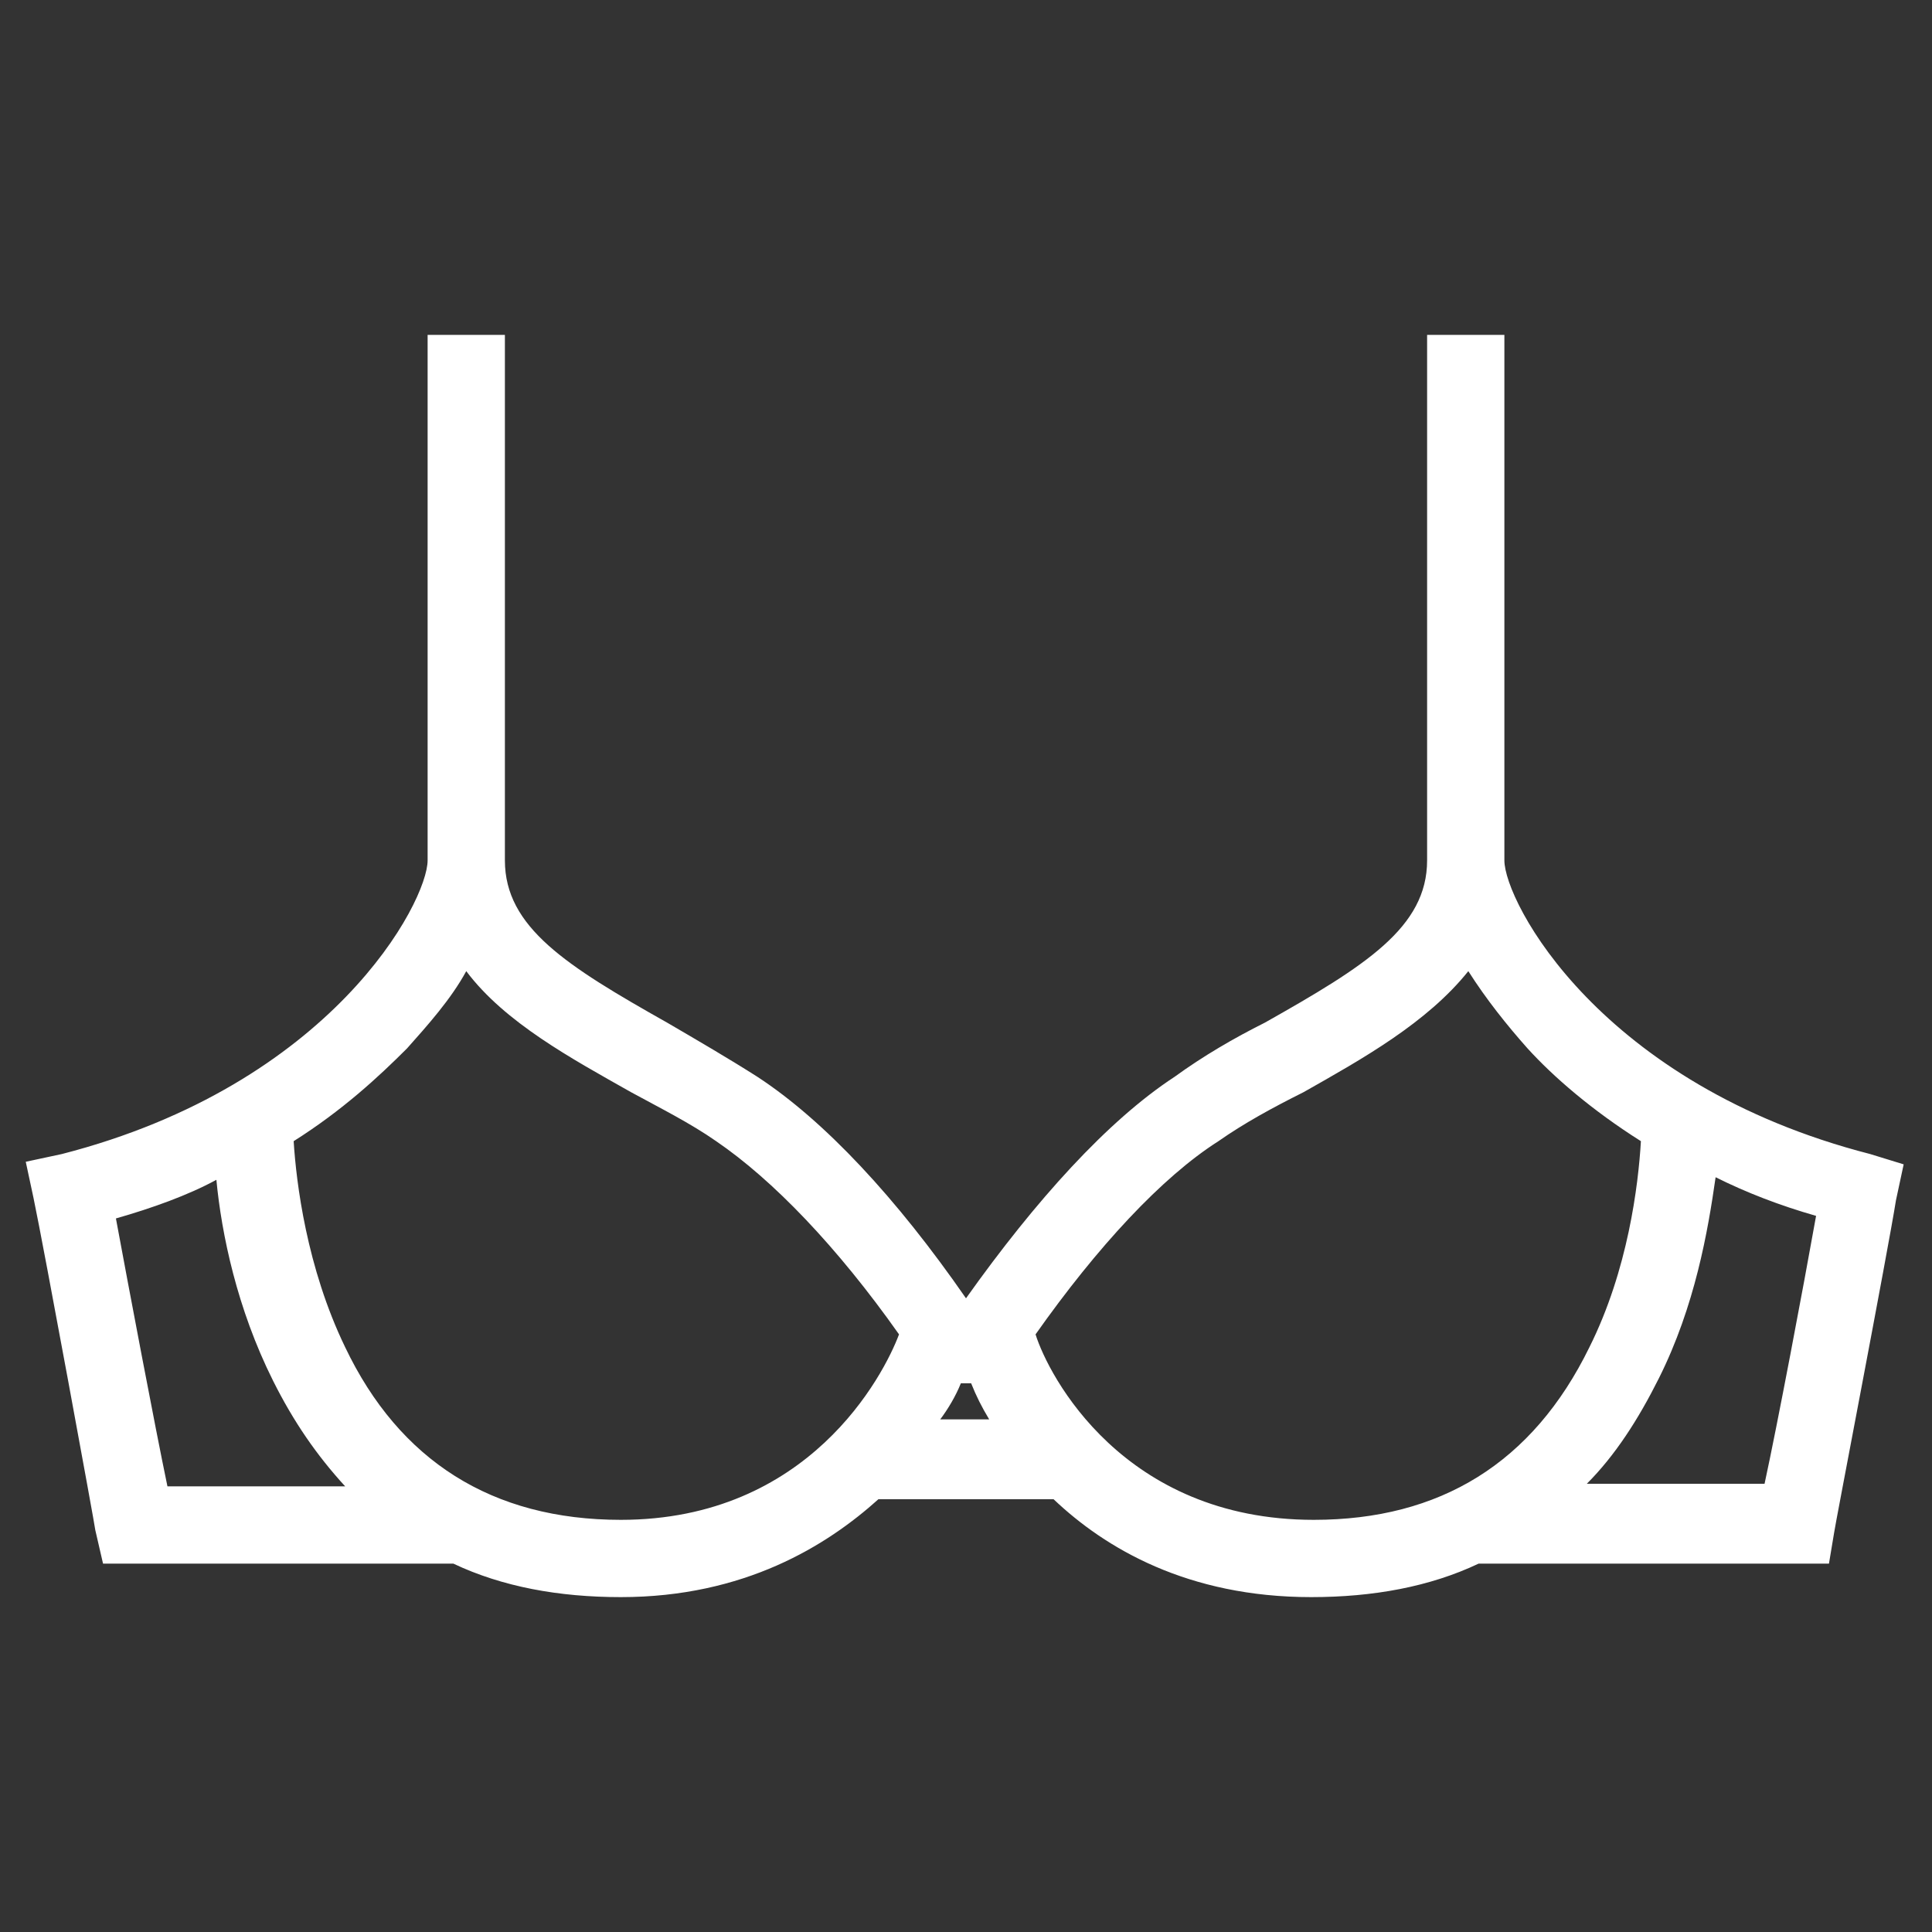 <?xml version="1.0" encoding="utf-8"?>
<!-- Generator: Adobe Illustrator 18.0.0, SVG Export Plug-In . SVG Version: 6.00 Build 0)  -->
<!DOCTYPE svg PUBLIC "-//W3C//DTD SVG 1.1//EN" "http://www.w3.org/Graphics/SVG/1.1/DTD/svg11.dtd">
<svg version="1.1" id="Layer_1" xmlns="http://www.w3.org/2000/svg" xmlns:xlink="http://www.w3.org/1999/xlink" x="0px" y="0px"
	 viewBox="0 0 75 75" enable-background="new 0 0 75 75" xml:space="preserve">
<rect x="0" y="0" width="75" height="75" fill="#333333" stroke="none"/>
<path fill="#FFFFFF" d="M72.6,44.8C62.1,42.1,58.4,35,58.4,33.4V13h-3v20.4c0,2.6-2.4,4.1-6.3,6.3c-1.2,0.6-2.4,1.3-3.5,2.1
	c-2.6,1.7-5.4,4.8-8.1,8.6c-2.7-3.9-5.5-6.9-8.1-8.6c-1.1-0.7-2.3-1.4-3.5-2.1c-3.9-2.2-6.3-3.7-6.3-6.3V13h-3v20.4
	c0,1.6-3.7,8.7-14.2,11.4l-1.4,0.3l0.3,1.4c0.4,1.9,2.4,12.8,2.4,12.9L4,60.7h13.6c1.9,0.9,4.1,1.3,6.5,1.3c4.8,0,8-2,10-3.8h6.8
	c2,1.9,5.2,3.8,10,3.8c2.4,0,4.6-0.4,6.5-1.3H71l0.2-1.2c0-0.1,2.1-11,2.4-12.9l0.3-1.4L72.6,44.8z M37.3,53.7c0.1,0,0.1,0,0.2,0
	c0,0,0,0,0,0c0.1,0,0.1,0,0.2,0c0.2,0.5,0.4,0.9,0.7,1.4h-1.9C36.8,54.7,37.1,54.2,37.3,53.7z M4.5,47.3c1.4-0.4,2.8-0.9,3.9-1.5
	c0.2,2.1,0.8,5,2.2,7.8c0.8,1.6,1.7,2.9,2.8,4.1H6.5C6,55.3,5,50,4.5,47.3z M24.1,59c-5,0-8.6-2.3-10.7-6.7c-1.5-3.1-1.9-6.4-2-8
	c1.9-1.2,3.3-2.5,4.4-3.6c0.8-0.9,1.7-1.9,2.3-3c1.5,2,4.1,3.4,6.4,4.7c1.1,0.6,2.3,1.2,3.3,1.9c2.2,1.5,4.7,4.1,7.1,7.5
	C34.3,53.4,31.4,59,24.1,59z M40.2,51.8c2.4-3.4,4.9-6.1,7.1-7.5c1-0.7,2.1-1.3,3.3-1.9c2.3-1.3,4.8-2.7,6.4-4.7
	c0.7,1.1,1.5,2.1,2.3,3c1,1.1,2.5,2.4,4.4,3.6c-0.1,1.7-0.5,5-2,8c-2.2,4.5-5.8,6.7-10.7,6.7C43.6,59,40.7,53.4,40.2,51.8z
	 M68.5,57.6h-6.9c1.1-1.1,2-2.5,2.8-4.1c1.4-2.8,1.9-5.7,2.2-7.8c1.2,0.6,2.5,1.1,3.9,1.5C70,50,69,55.3,68.5,57.6z"/>
</svg>
